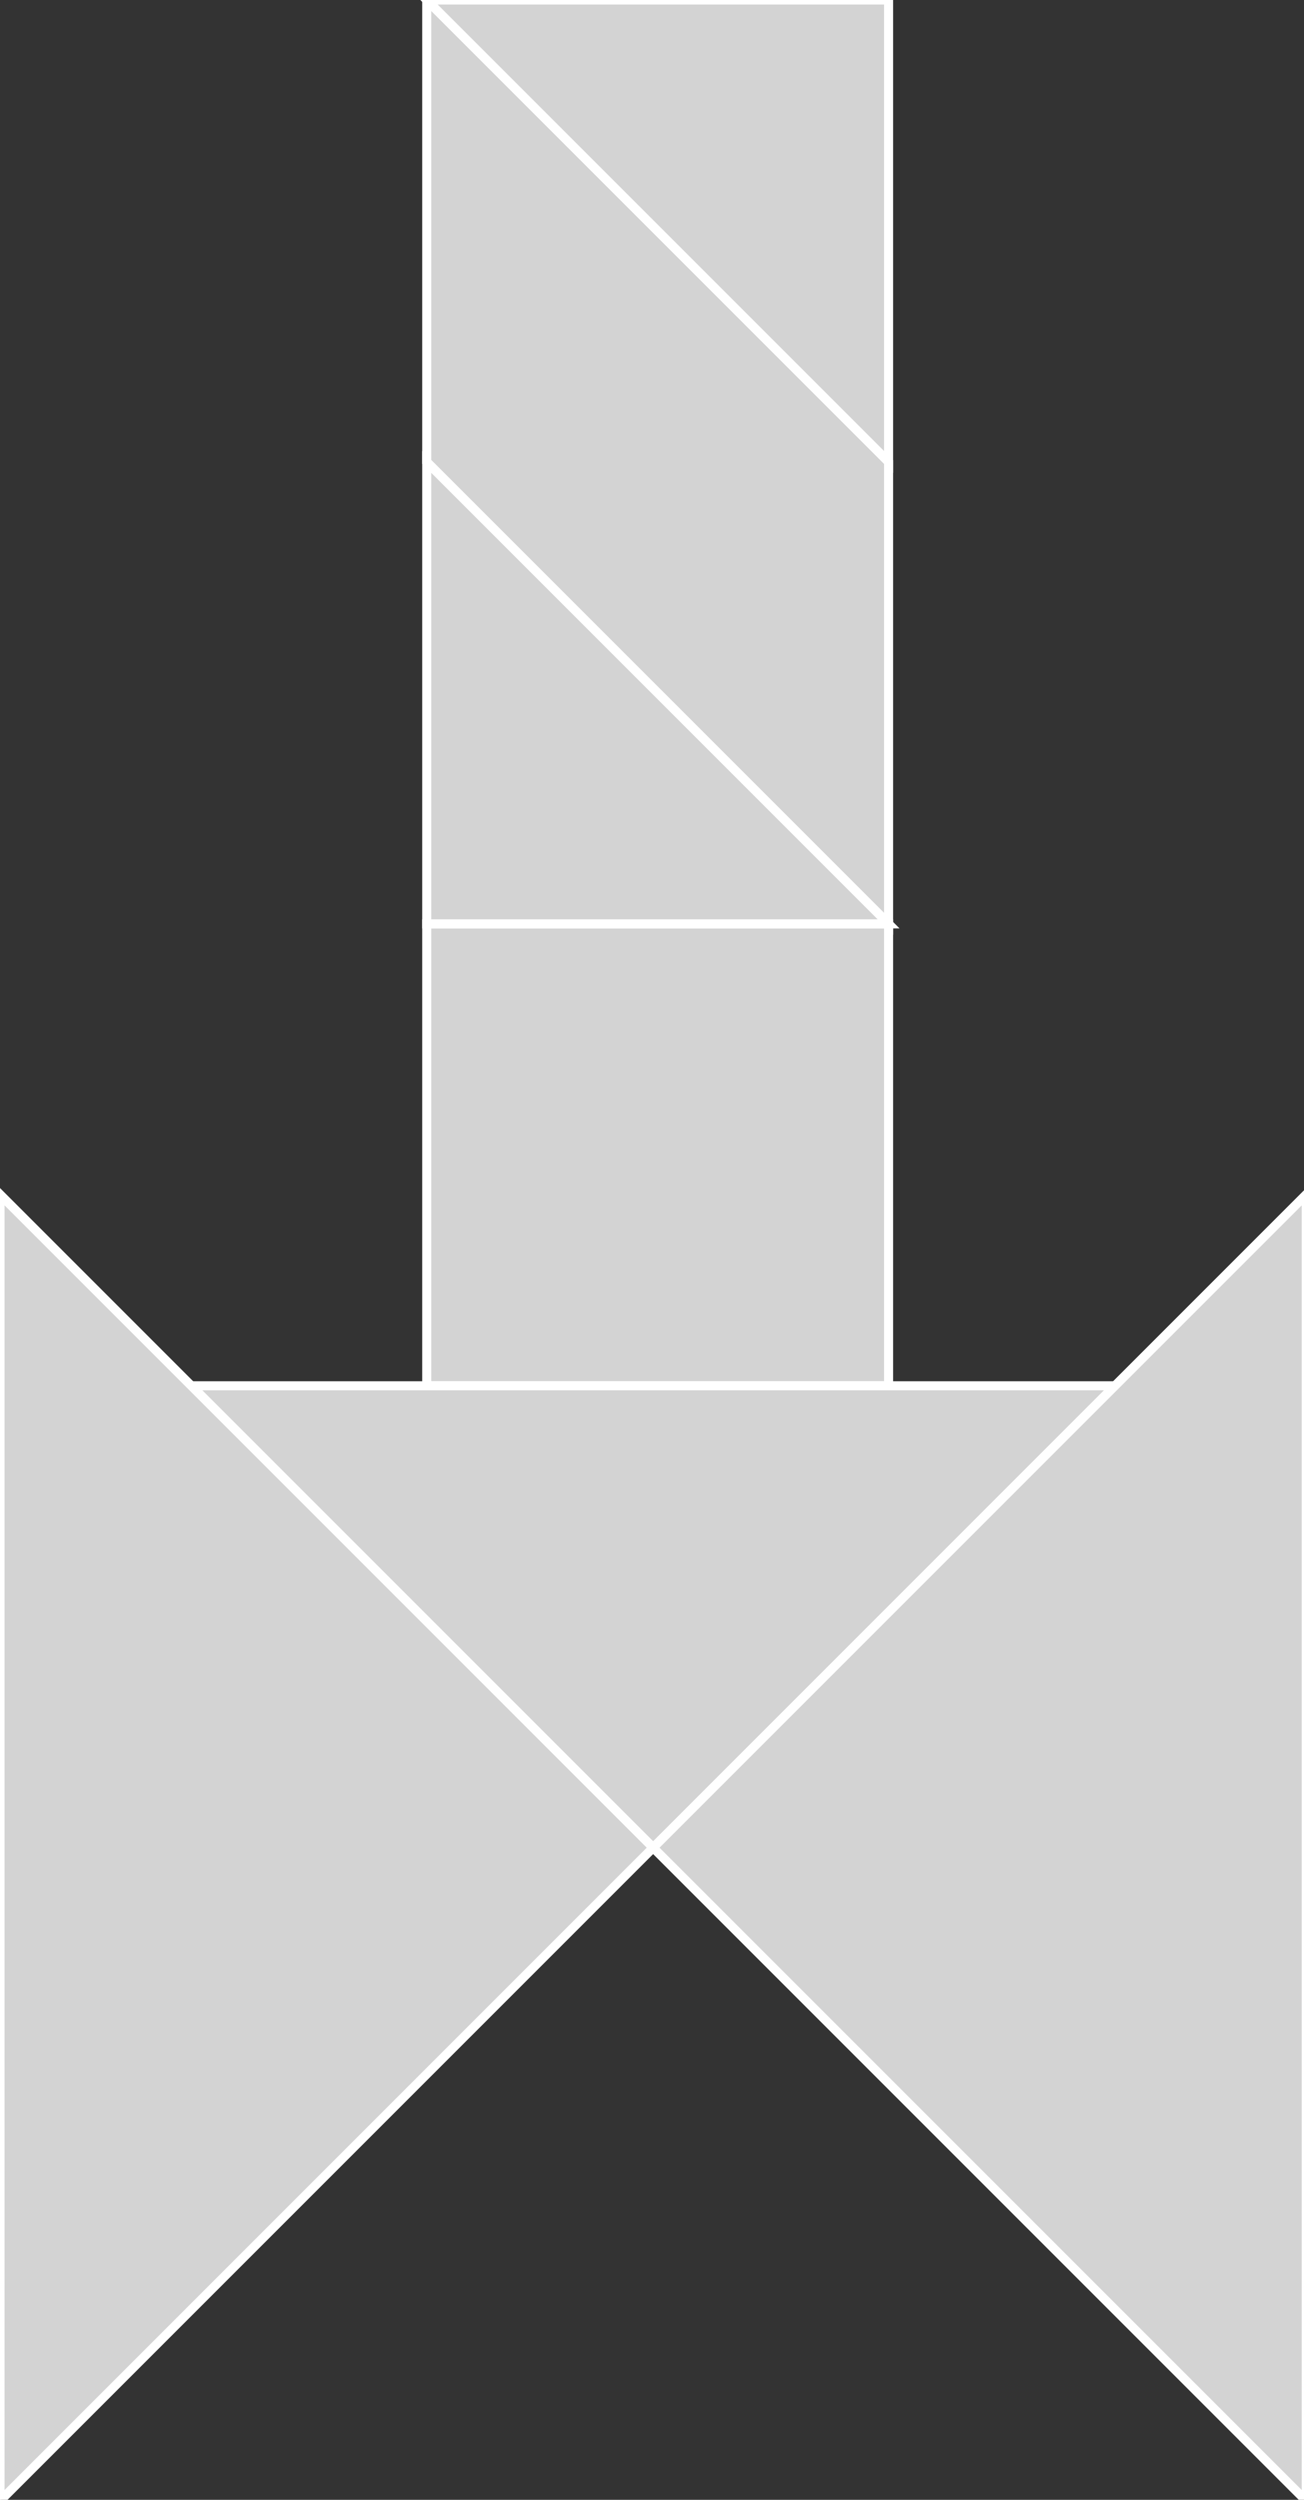 <?xml version="1.0" encoding="utf-8" ?>
<svg baseProfile="full" height="276" version="1.1" width="144" xmlns="http://www.w3.org/2000/svg" xmlns:ev="http://www.w3.org/2001/xml-events" xmlns:xlink="http://www.w3.org/1999/xlink"><rect width="100%" height="100%" fill="#333333" stroke="none"/><defs /><polygon fill="lightgray"  id="1" points="47.125,102.0 98.125,102.0 98.125,153.0 47.125,153.0" stroke = "white" strokewidth = "1" /><polygon fill="lightgray"  id="2" points="47.125,51.0 47.125,0.0 98.125,51.0 98.125,102.0" stroke = "white" strokewidth = "1" /><polygon fill="lightgray"  id="3" points="98.125,51.0 98.125,0.0 47.125,0.0" stroke = "white" strokewidth = "1" /><polygon fill="lightgray"  id="4" points="47.125,102.0 98.125,102.0 47.125,51.0" stroke = "white" strokewidth = "1" /><polygon fill="lightgray"  id="5" points="72.125,204.0 123.125,153.0 21.125,153.0" stroke = "white" strokewidth = "1" /><polygon fill="lightgray"  id="6" points="0.0,276.125 72.125,204.0 0.0,131.875" stroke = "white" strokewidth = "1" /><polygon fill="lightgray"  id="7" points="144.25,276.125 72.125,204.0 144.25,131.875" stroke = "white" strokewidth = "1" /></svg>